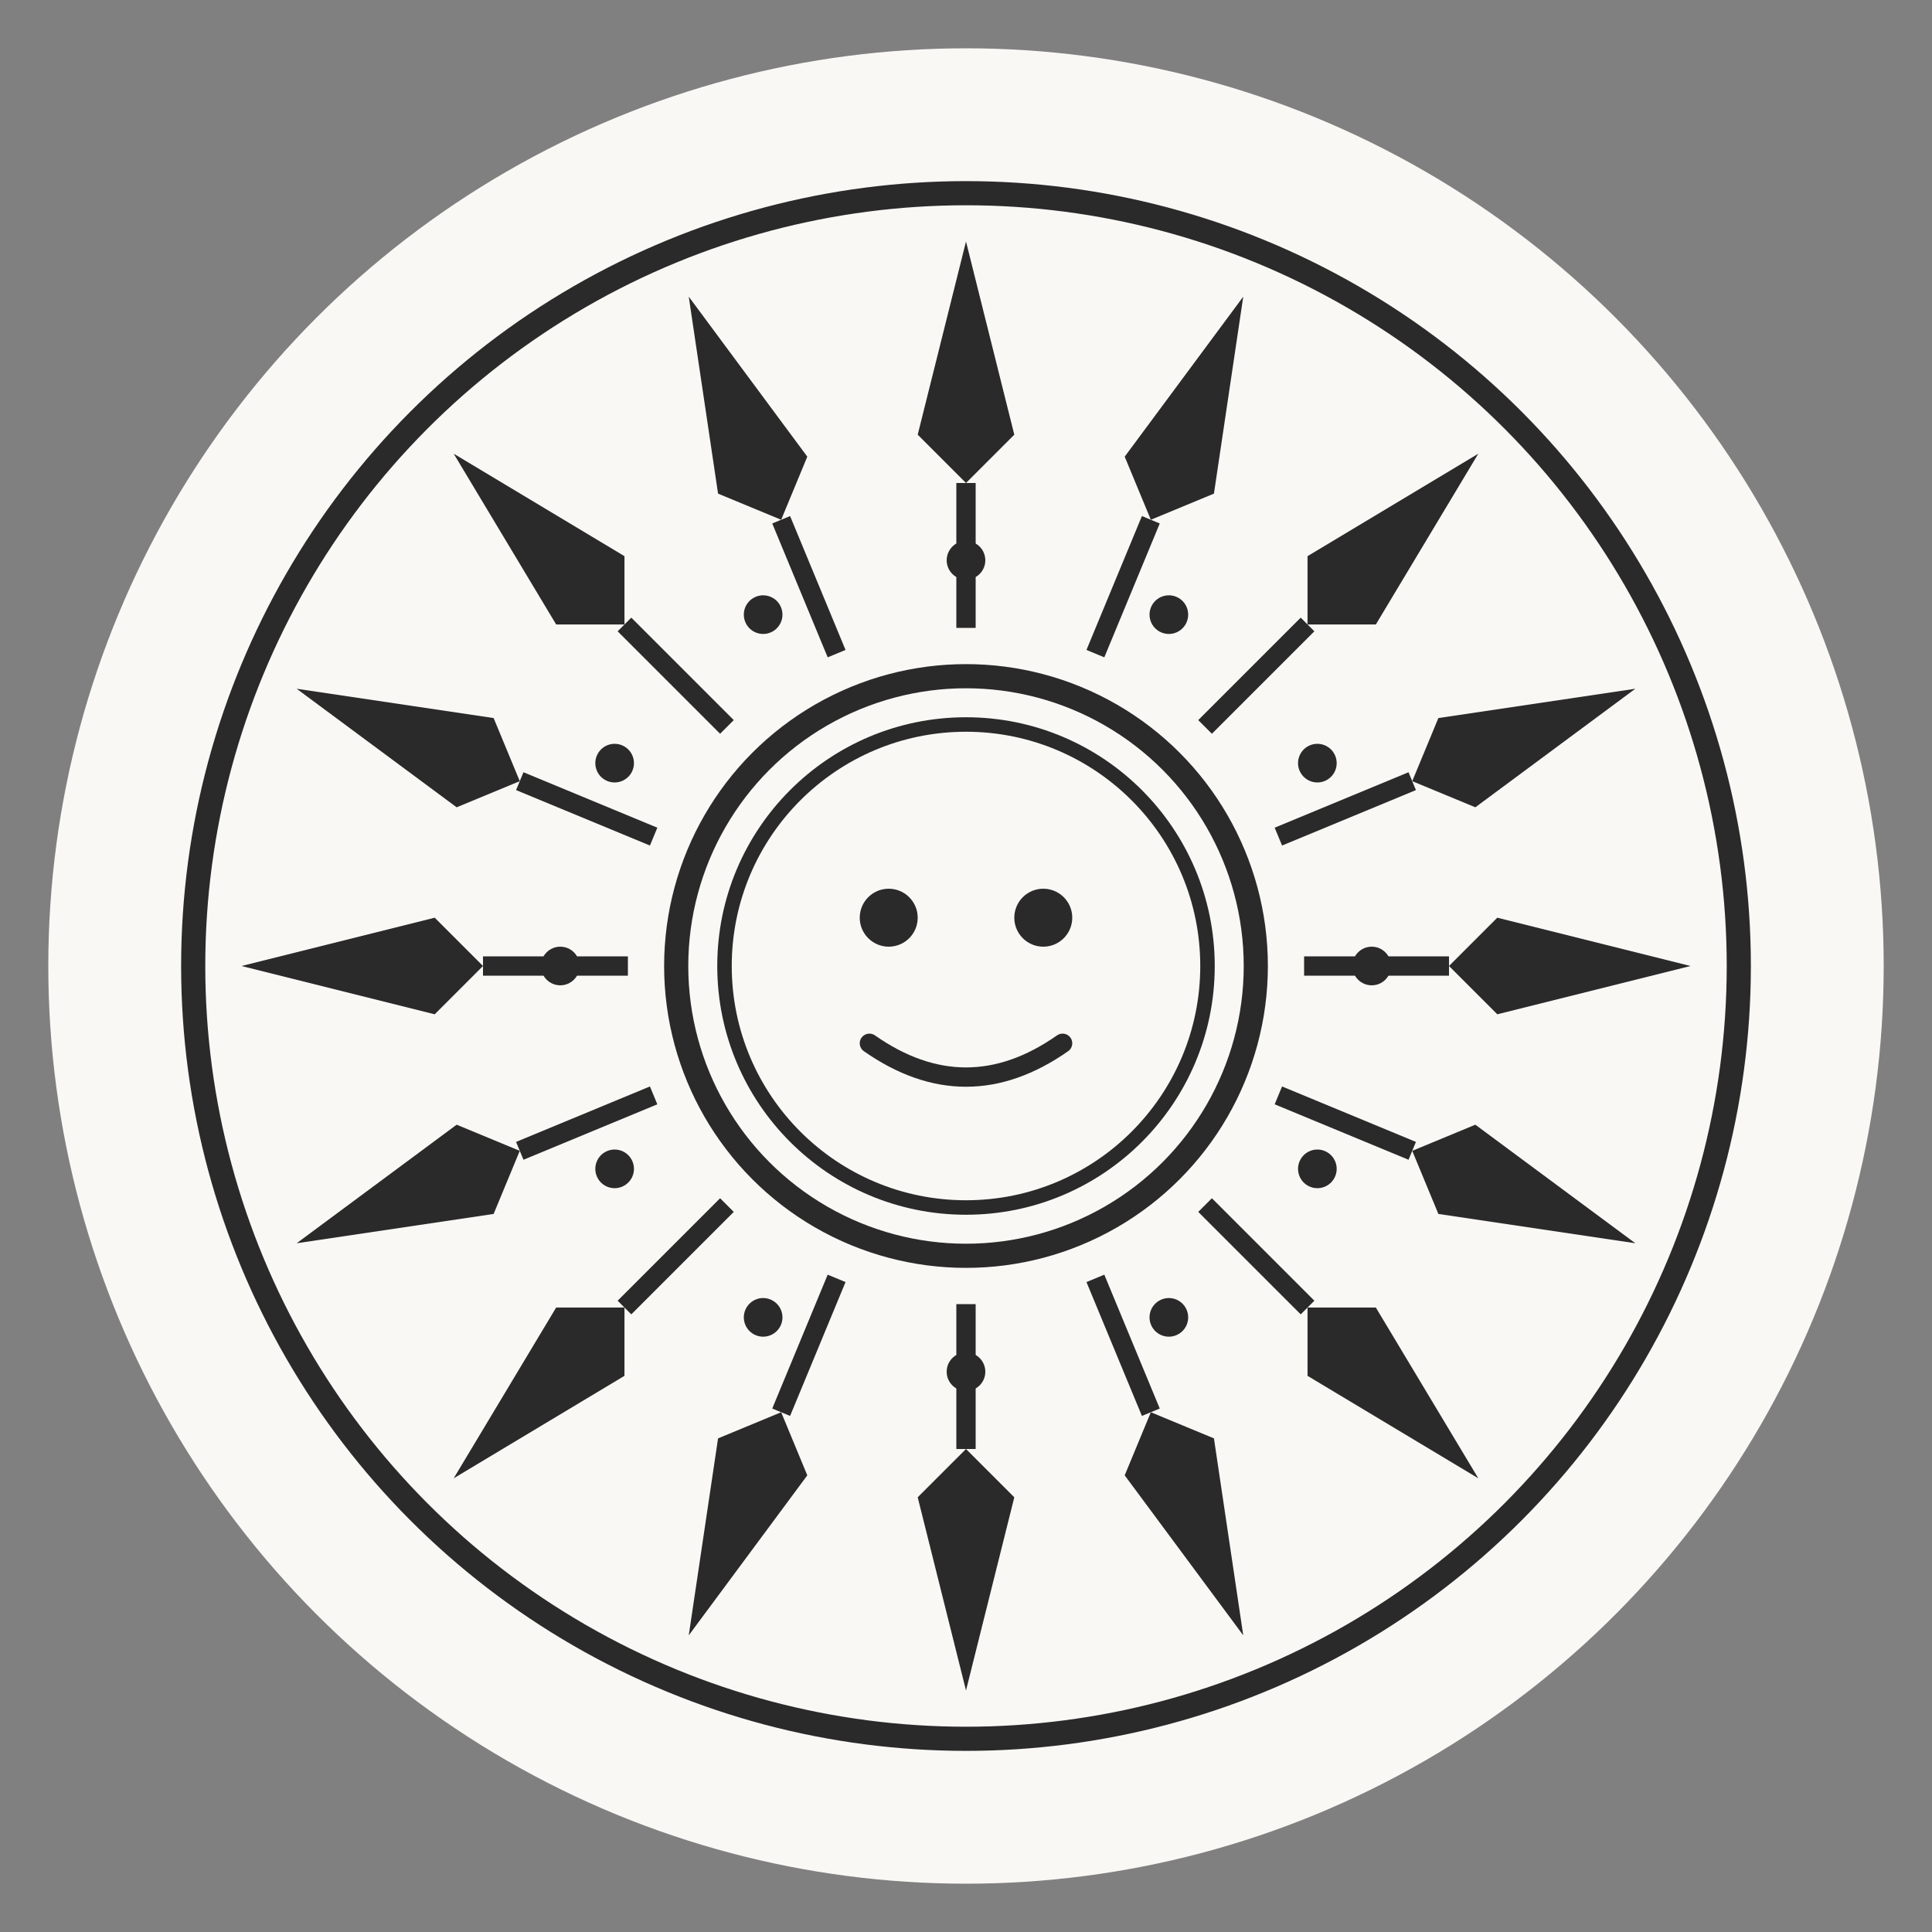 <svg viewBox="0 0 200 200" xmlns="http://www.w3.org/2000/svg" width="200" height="200">
  <rect x="0" y="0" width="200" height="200" fill="#808080" stroke="none"/>
  <circle cx="100" cy="100" r="95" fill="#faf8f5"/>
  <g transform="translate(100,100)">
    <!-- Outer ring -->
    <circle r="80" fill="none" stroke="#2a2a2a" stroke-width="2.5"/>
    
    <!-- Sun rays -->
    <g id="ray">
      <path d="M 0,-75 L -5,-55 L 0,-50 L 5,-55 Z" fill="#2a2a2a"/>
      <line x1="0" y1="-50" x2="0" y2="-35" stroke="#2a2a2a" stroke-width="2"/>
    </g>
    <use href="#ray" transform="rotate(22.5)"/>
    <use href="#ray" transform="rotate(45)"/>
    <use href="#ray" transform="rotate(67.5)"/>
    <use href="#ray" transform="rotate(90)"/>
    <use href="#ray" transform="rotate(112.5)"/>
    <use href="#ray" transform="rotate(135)"/>
    <use href="#ray" transform="rotate(157.5)"/>
    <use href="#ray" transform="rotate(180)"/>
    <use href="#ray" transform="rotate(202.5)"/>
    <use href="#ray" transform="rotate(225)"/>
    <use href="#ray" transform="rotate(247.5)"/>
    <use href="#ray" transform="rotate(270)"/>
    <use href="#ray" transform="rotate(292.5)"/>
    <use href="#ray" transform="rotate(315)"/>
    <use href="#ray" transform="rotate(337.5)"/>
    
    <!-- Central sun -->
    <circle r="30" fill="none" stroke="#2a2a2a" stroke-width="2.5"/>
    <circle r="25" fill="none" stroke="#2a2a2a" stroke-width="1.5"/>
    
    <!-- Sun face -->
    <circle cx="-8" cy="-5" r="3" fill="#2a2a2a"/>
    <circle cx="8" cy="-5" r="3" fill="#2a2a2a"/>
    <path d="M -10,8 Q 0,15 10,8" fill="none" stroke="#2a2a2a" stroke-width="2" stroke-linecap="round"/>
    
    <!-- Decorative dots around -->
    <g id="star-dot">
      <circle cx="0" cy="-42" r="2" fill="#2a2a2a"/>
    </g>
    <use href="#star-dot" transform="rotate(30)"/>
    <use href="#star-dot" transform="rotate(60)"/>
    <use href="#star-dot" transform="rotate(90)"/>
    <use href="#star-dot" transform="rotate(120)"/>
    <use href="#star-dot" transform="rotate(150)"/>
    <use href="#star-dot" transform="rotate(180)"/>
    <use href="#star-dot" transform="rotate(210)"/>
    <use href="#star-dot" transform="rotate(240)"/>
    <use href="#star-dot" transform="rotate(270)"/>
    <use href="#star-dot" transform="rotate(300)"/>
    <use href="#star-dot" transform="rotate(330)"/>
  </g>
</svg>